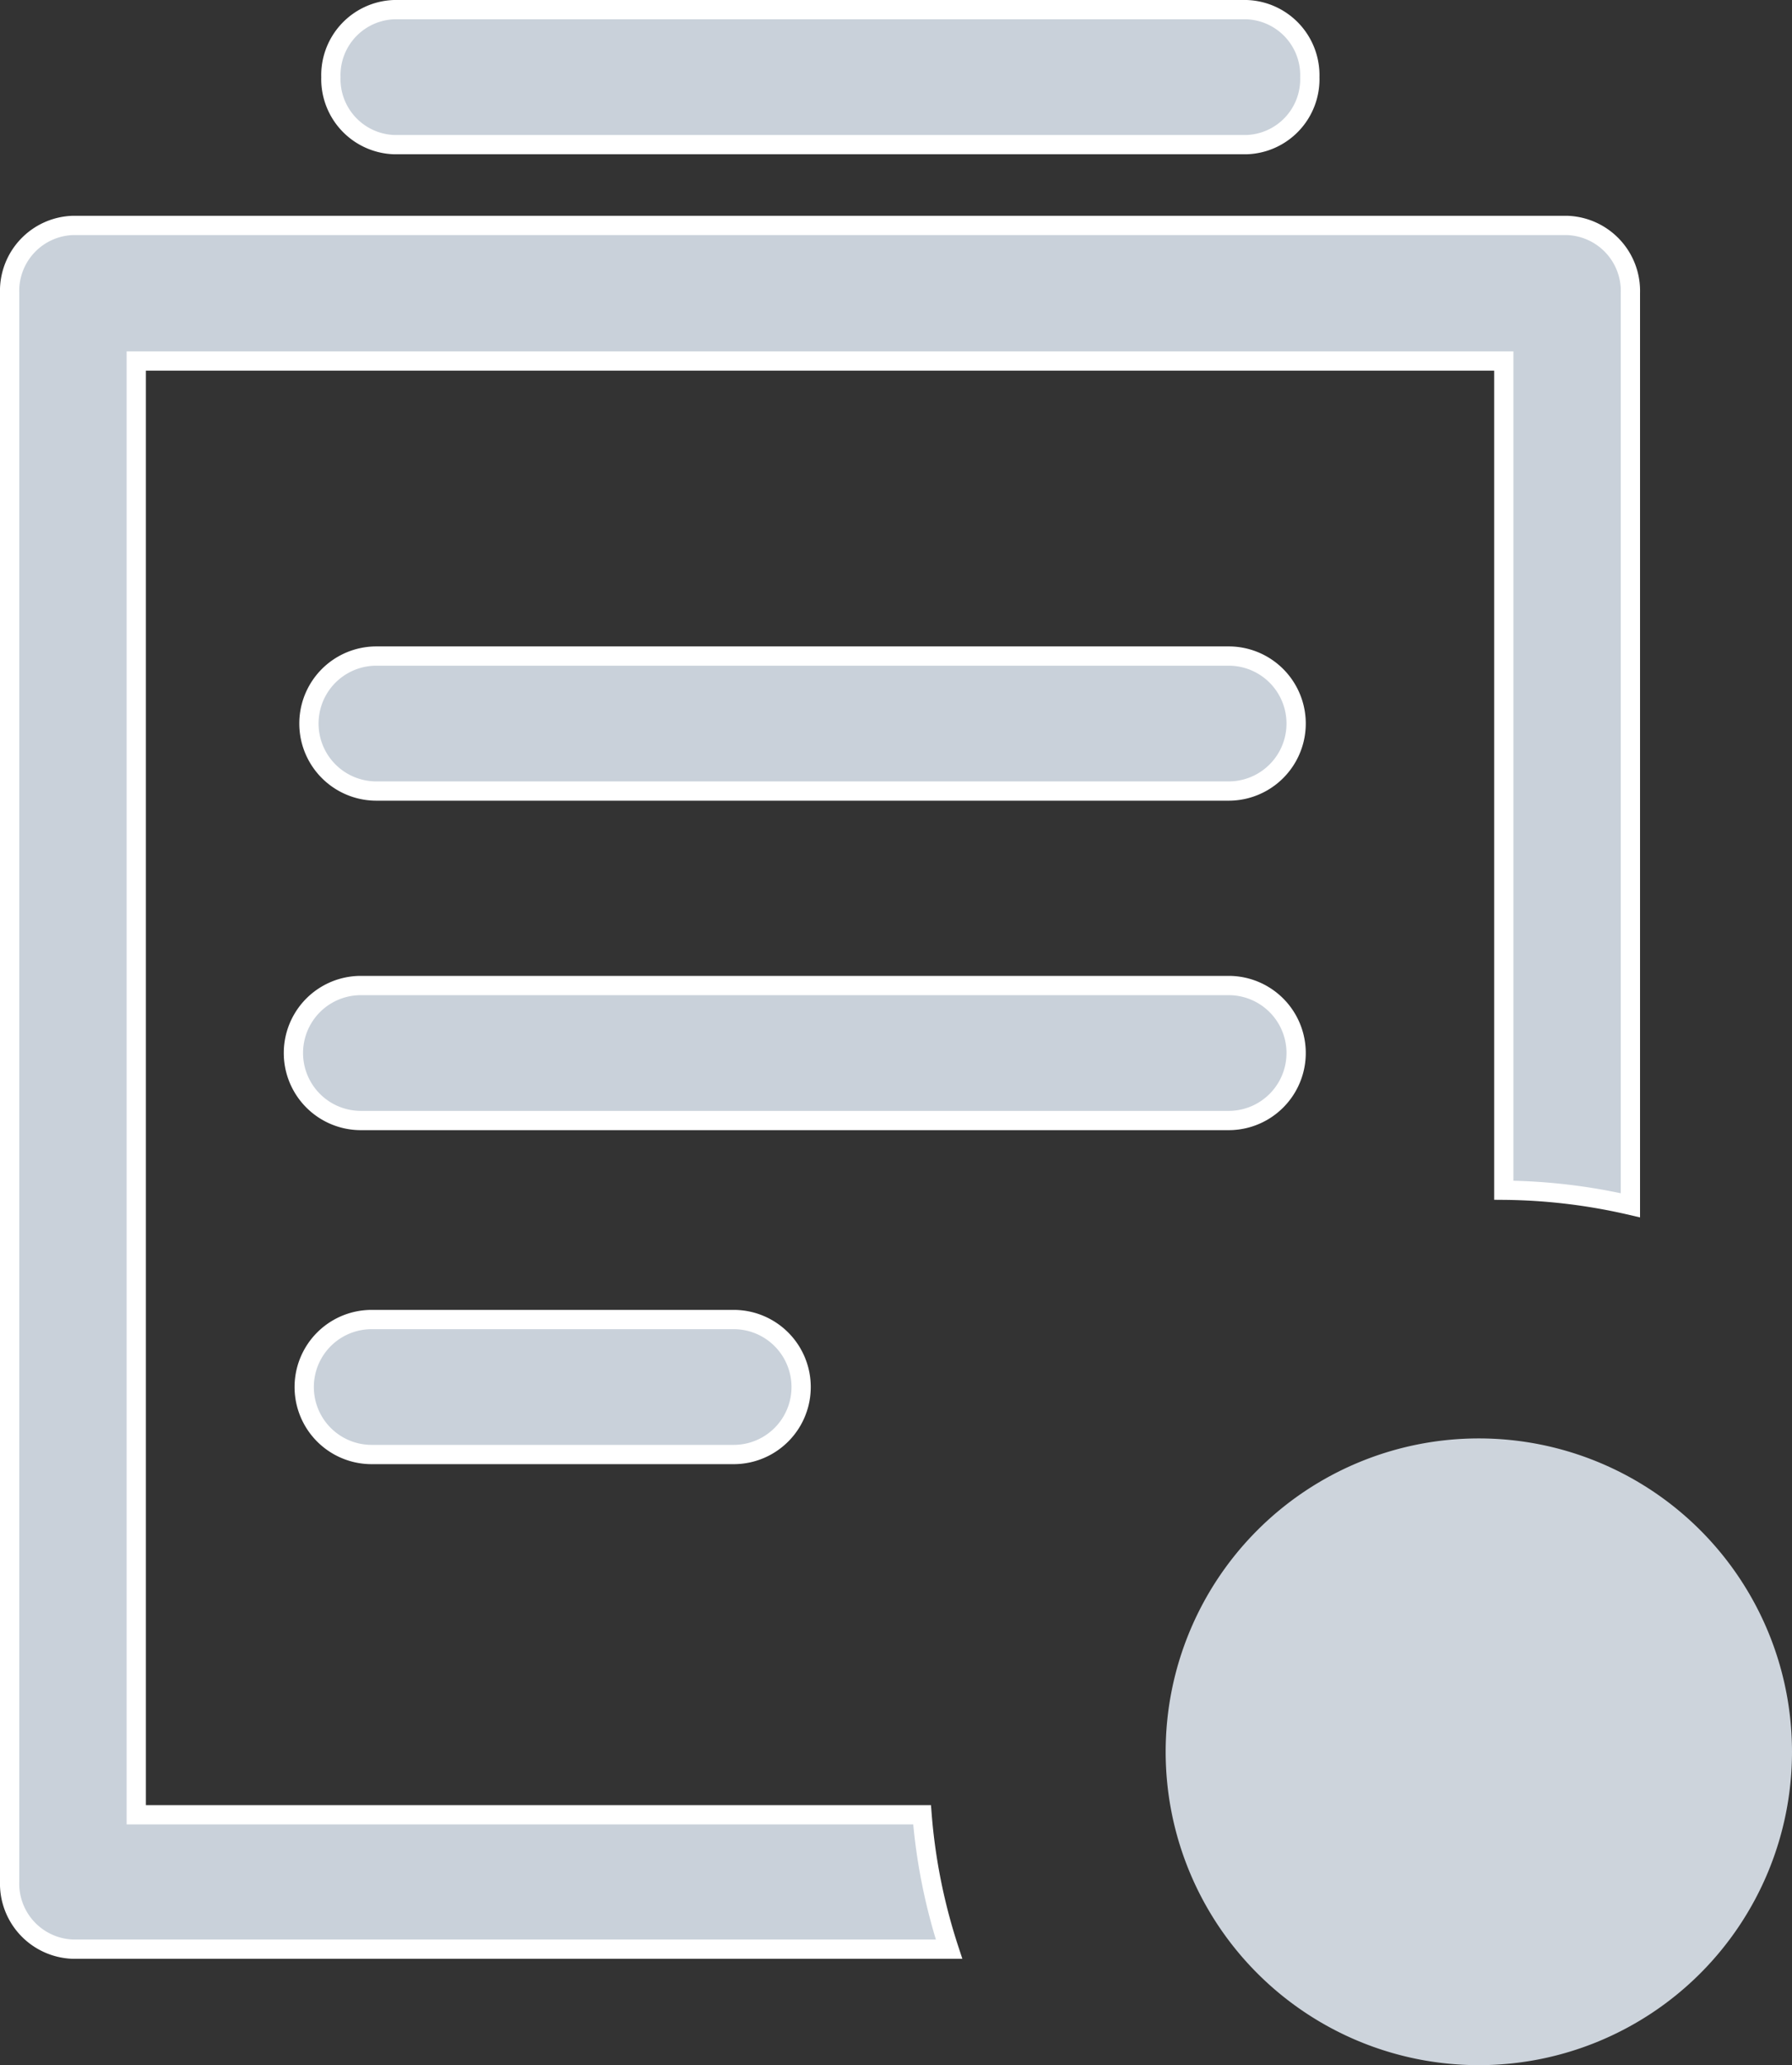 <svg xmlns="http://www.w3.org/2000/svg" width="18.597" height="21.418" viewBox="0 0 18.597 21.418">
    <rect x="0" y="0" width="18.597" height="21.418" fill="#333333" stroke="none"/>
    <g transform="translate(0.1 0.1)">
        <path  fill="#cdd4dc" d="M3.615-.422a3.25,3.25,0,1,1-3.25,3.25A3.25,3.25,0,0,1,3.615-.422Z"
            transform="translate(11.632 15.24)" />
        <path fill='#c9d1da' stroke='#fff' stroke-width='0.2px' d="M9.749,20.115H.657a.68.68,0,0,1-.657-.7V2.938a.679.679,0,0,1,.657-.7H16.163a.68.68,0,0,1,.657.7V12.4a6.026,6.026,0,0,0-1.314-.156v-8.6H1.314V18.721H9.469a5.982,5.982,0,0,0,.28,1.394Zm-2.235-5.13H3.757a.7.7,0,0,1,0-1.4H7.514a.7.7,0,0,1,0,1.4Zm5.137-3.464H3.645a.7.7,0,0,1,0-1.4h9.006a.7.7,0,0,1,0,1.4Zm0-3.417H3.806a.7.7,0,0,1,0-1.4h8.845a.7.7,0,0,1,0,1.4ZM12.836,1.4H3.991A.68.68,0,0,1,3.334.7.68.68,0,0,1,3.991,0h8.845a.68.68,0,0,1,.657.7A.679.679,0,0,1,12.836,1.4Z" />
    </g>
</svg>